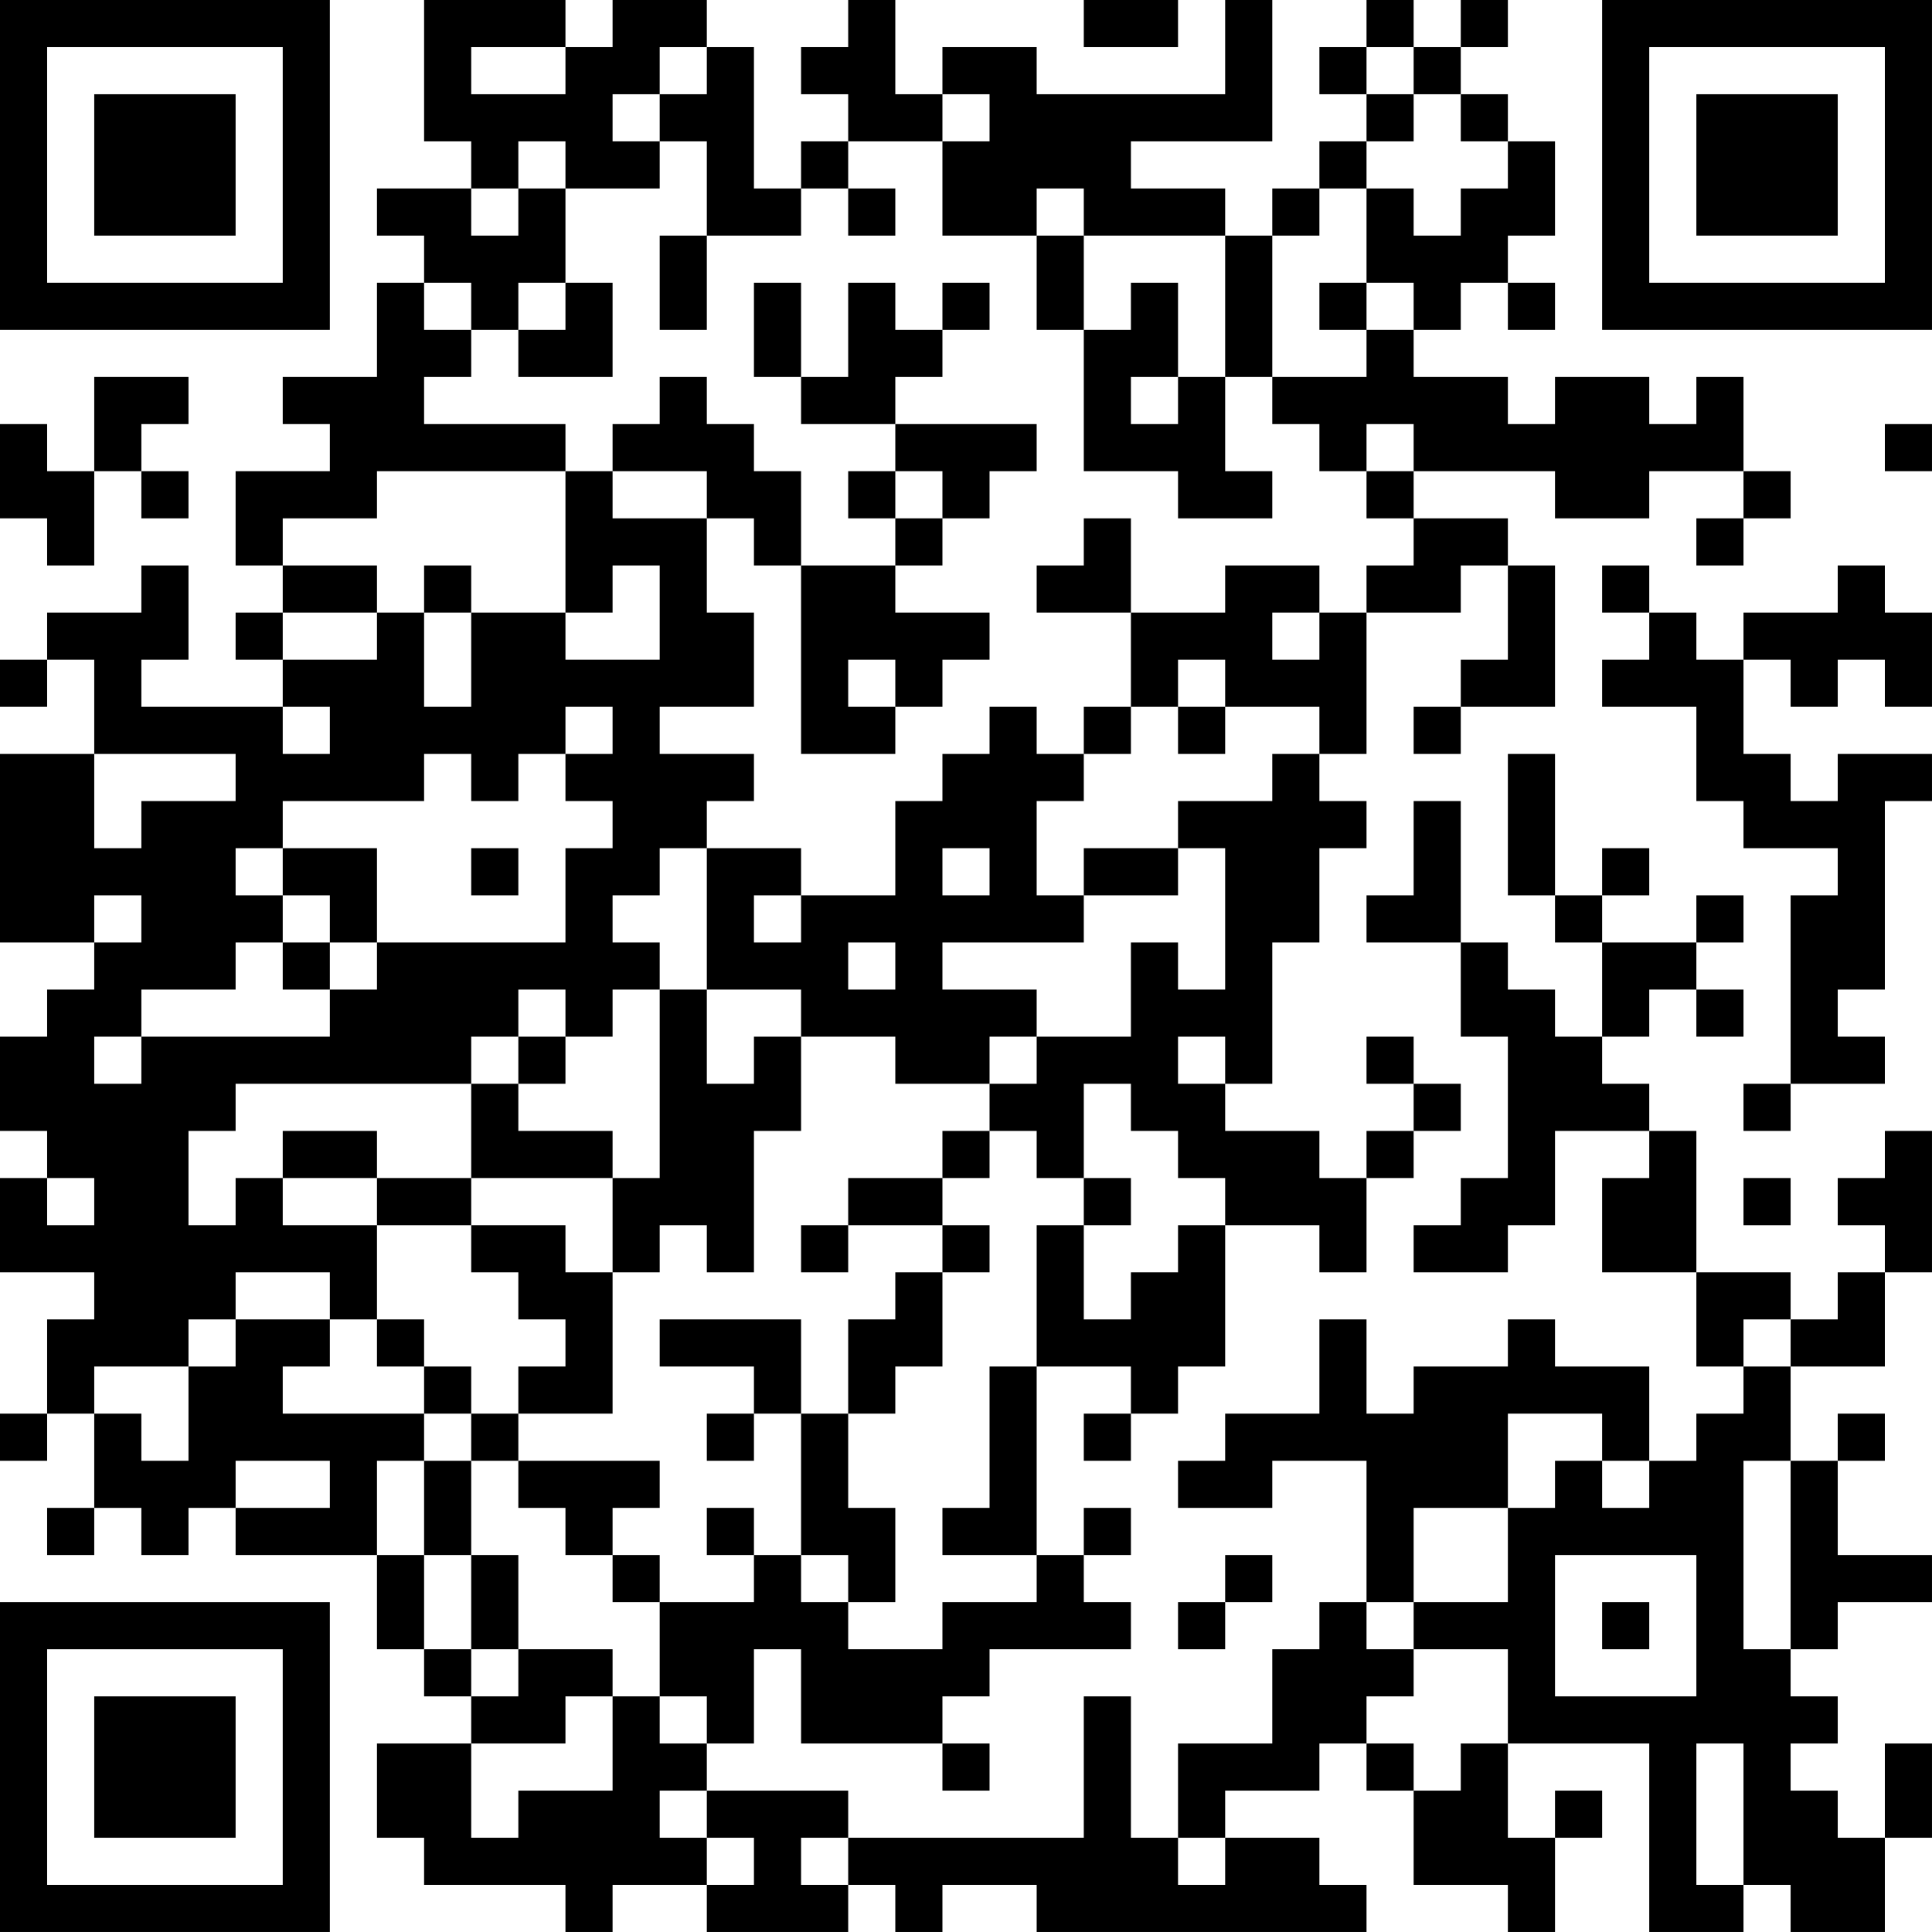 <?xml version="1.0" encoding="UTF-8"?>
<svg xmlns="http://www.w3.org/2000/svg" version="1.1" width="200" height="200" viewBox="0 0 200 200"><rect x="0" y="0" width="200" height="200" fill="#ffffff"/><g transform="scale(4.878)"><g transform="translate(0,0)"><path fill-rule="evenodd" d="M9 0L9 3L10 3L10 4L8 4L8 5L9 5L9 6L8 6L8 8L6 8L6 9L7 9L7 10L5 10L5 12L6 12L6 13L5 13L5 14L6 14L6 15L3 15L3 14L4 14L4 12L3 12L3 13L1 13L1 14L0 14L0 15L1 15L1 14L2 14L2 16L0 16L0 20L2 20L2 21L1 21L1 22L0 22L0 24L1 24L1 25L0 25L0 27L2 27L2 28L1 28L1 30L0 30L0 31L1 31L1 30L2 30L2 32L1 32L1 33L2 33L2 32L3 32L3 33L4 33L4 32L5 32L5 33L8 33L8 35L9 35L9 36L10 36L10 37L8 37L8 39L9 39L9 40L12 40L12 41L13 41L13 40L15 40L15 41L18 41L18 40L19 40L19 41L20 41L20 40L22 40L22 41L29 41L29 40L28 40L28 39L26 39L26 38L28 38L28 37L29 37L29 38L30 38L30 40L32 40L32 41L33 41L33 39L34 39L34 38L33 38L33 39L32 39L32 37L35 37L35 41L37 41L37 40L38 40L38 41L40 41L40 39L41 39L41 37L40 37L40 39L39 39L39 38L38 38L38 37L39 37L39 36L38 36L38 35L39 35L39 34L41 34L41 33L39 33L39 31L40 31L40 30L39 30L39 31L38 31L38 29L40 29L40 27L41 27L41 24L40 24L40 25L39 25L39 26L40 26L40 27L39 27L39 28L38 28L38 27L36 27L36 24L35 24L35 23L34 23L34 22L35 22L35 21L36 21L36 22L37 22L37 21L36 21L36 20L37 20L37 19L36 19L36 20L34 20L34 19L35 19L35 18L34 18L34 19L33 19L33 16L32 16L32 19L33 19L33 20L34 20L34 22L33 22L33 21L32 21L32 20L31 20L31 17L30 17L30 19L29 19L29 20L31 20L31 22L32 22L32 25L31 25L31 26L30 26L30 27L32 27L32 26L33 26L33 24L35 24L35 25L34 25L34 27L36 27L36 29L37 29L37 30L36 30L36 31L35 31L35 29L33 29L33 28L32 28L32 29L30 29L30 30L29 30L29 28L28 28L28 30L26 30L26 31L25 31L25 32L27 32L27 31L29 31L29 34L28 34L28 35L27 35L27 37L25 37L25 39L24 39L24 36L23 36L23 39L18 39L18 38L15 38L15 37L16 37L16 35L17 35L17 37L20 37L20 38L21 38L21 37L20 37L20 36L21 36L21 35L24 35L24 34L23 34L23 33L24 33L24 32L23 32L23 33L22 33L22 29L24 29L24 30L23 30L23 31L24 31L24 30L25 30L25 29L26 29L26 26L28 26L28 27L29 27L29 25L30 25L30 24L31 24L31 23L30 23L30 22L29 22L29 23L30 23L30 24L29 24L29 25L28 25L28 24L26 24L26 23L27 23L27 20L28 20L28 18L29 18L29 17L28 17L28 16L29 16L29 13L31 13L31 12L32 12L32 14L31 14L31 15L30 15L30 16L31 16L31 15L33 15L33 12L32 12L32 11L30 11L30 10L33 10L33 11L35 11L35 10L37 10L37 11L36 11L36 12L37 12L37 11L38 11L38 10L37 10L37 8L36 8L36 9L35 9L35 8L33 8L33 9L32 9L32 8L30 8L30 7L31 7L31 6L32 6L32 7L33 7L33 6L32 6L32 5L33 5L33 3L32 3L32 2L31 2L31 1L32 1L32 0L31 0L31 1L30 1L30 0L29 0L29 1L28 1L28 2L29 2L29 3L28 3L28 4L27 4L27 5L26 5L26 4L24 4L24 3L27 3L27 0L26 0L26 2L22 2L22 1L20 1L20 2L19 2L19 0L18 0L18 1L17 1L17 2L18 2L18 3L17 3L17 4L16 4L16 1L15 1L15 0L13 0L13 1L12 1L12 0ZM23 0L23 1L25 1L25 0ZM10 1L10 2L12 2L12 1ZM14 1L14 2L13 2L13 3L14 3L14 4L12 4L12 3L11 3L11 4L10 4L10 5L11 5L11 4L12 4L12 6L11 6L11 7L10 7L10 6L9 6L9 7L10 7L10 8L9 8L9 9L12 9L12 10L8 10L8 11L6 11L6 12L8 12L8 13L6 13L6 14L8 14L8 13L9 13L9 15L10 15L10 13L12 13L12 14L14 14L14 12L13 12L13 13L12 13L12 10L13 10L13 11L15 11L15 13L16 13L16 15L14 15L14 16L16 16L16 17L15 17L15 18L14 18L14 19L13 19L13 20L14 20L14 21L13 21L13 22L12 22L12 21L11 21L11 22L10 22L10 23L5 23L5 24L4 24L4 26L5 26L5 25L6 25L6 26L8 26L8 28L7 28L7 27L5 27L5 28L4 28L4 29L2 29L2 30L3 30L3 31L4 31L4 29L5 29L5 28L7 28L7 29L6 29L6 30L9 30L9 31L8 31L8 33L9 33L9 35L10 35L10 36L11 36L11 35L13 35L13 36L12 36L12 37L10 37L10 39L11 39L11 38L13 38L13 36L14 36L14 37L15 37L15 36L14 36L14 34L16 34L16 33L17 33L17 34L18 34L18 35L20 35L20 34L22 34L22 33L20 33L20 32L21 32L21 29L22 29L22 26L23 26L23 28L24 28L24 27L25 27L25 26L26 26L26 25L25 25L25 24L24 24L24 23L23 23L23 25L22 25L22 24L21 24L21 23L22 23L22 22L24 22L24 20L25 20L25 21L26 21L26 18L25 18L25 17L27 17L27 16L28 16L28 15L26 15L26 14L25 14L25 15L24 15L24 13L26 13L26 12L28 12L28 13L27 13L27 14L28 14L28 13L29 13L29 12L30 12L30 11L29 11L29 10L30 10L30 9L29 9L29 10L28 10L28 9L27 9L27 8L29 8L29 7L30 7L30 6L29 6L29 4L30 4L30 5L31 5L31 4L32 4L32 3L31 3L31 2L30 2L30 1L29 1L29 2L30 2L30 3L29 3L29 4L28 4L28 5L27 5L27 8L26 8L26 5L23 5L23 4L22 4L22 5L20 5L20 3L21 3L21 2L20 2L20 3L18 3L18 4L17 4L17 5L15 5L15 3L14 3L14 2L15 2L15 1ZM18 4L18 5L19 5L19 4ZM14 5L14 7L15 7L15 5ZM22 5L22 7L23 7L23 10L25 10L25 11L27 11L27 10L26 10L26 8L25 8L25 6L24 6L24 7L23 7L23 5ZM12 6L12 7L11 7L11 8L13 8L13 6ZM16 6L16 8L17 8L17 9L19 9L19 10L18 10L18 11L19 11L19 12L17 12L17 10L16 10L16 9L15 9L15 8L14 8L14 9L13 9L13 10L15 10L15 11L16 11L16 12L17 12L17 16L19 16L19 15L20 15L20 14L21 14L21 13L19 13L19 12L20 12L20 11L21 11L21 10L22 10L22 9L19 9L19 8L20 8L20 7L21 7L21 6L20 6L20 7L19 7L19 6L18 6L18 8L17 8L17 6ZM28 6L28 7L29 7L29 6ZM2 8L2 10L1 10L1 9L0 9L0 11L1 11L1 12L2 12L2 10L3 10L3 11L4 11L4 10L3 10L3 9L4 9L4 8ZM24 8L24 9L25 9L25 8ZM40 9L40 10L41 10L41 9ZM19 10L19 11L20 11L20 10ZM23 11L23 12L22 12L22 13L24 13L24 11ZM9 12L9 13L10 13L10 12ZM34 12L34 13L35 13L35 14L34 14L34 15L36 15L36 17L37 17L37 18L39 18L39 19L38 19L38 23L37 23L37 24L38 24L38 23L40 23L40 22L39 22L39 21L40 21L40 17L41 17L41 16L39 16L39 17L38 17L38 16L37 16L37 14L38 14L38 15L39 15L39 14L40 14L40 15L41 15L41 13L40 13L40 12L39 12L39 13L37 13L37 14L36 14L36 13L35 13L35 12ZM18 14L18 15L19 15L19 14ZM6 15L6 16L7 16L7 15ZM12 15L12 16L11 16L11 17L10 17L10 16L9 16L9 17L6 17L6 18L5 18L5 19L6 19L6 20L5 20L5 21L3 21L3 22L2 22L2 23L3 23L3 22L7 22L7 21L8 21L8 20L12 20L12 18L13 18L13 17L12 17L12 16L13 16L13 15ZM21 15L21 16L20 16L20 17L19 17L19 19L17 19L17 18L15 18L15 21L14 21L14 25L13 25L13 24L11 24L11 23L12 23L12 22L11 22L11 23L10 23L10 25L8 25L8 24L6 24L6 25L8 25L8 26L10 26L10 27L11 27L11 28L12 28L12 29L11 29L11 30L10 30L10 29L9 29L9 28L8 28L8 29L9 29L9 30L10 30L10 31L9 31L9 33L10 33L10 35L11 35L11 33L10 33L10 31L11 31L11 32L12 32L12 33L13 33L13 34L14 34L14 33L13 33L13 32L14 32L14 31L11 31L11 30L13 30L13 27L14 27L14 26L15 26L15 27L16 27L16 24L17 24L17 22L19 22L19 23L21 23L21 22L22 22L22 21L20 21L20 20L23 20L23 19L25 19L25 18L23 18L23 19L22 19L22 17L23 17L23 16L24 16L24 15L23 15L23 16L22 16L22 15ZM25 15L25 16L26 16L26 15ZM2 16L2 18L3 18L3 17L5 17L5 16ZM6 18L6 19L7 19L7 20L6 20L6 21L7 21L7 20L8 20L8 18ZM10 18L10 19L11 19L11 18ZM20 18L20 19L21 19L21 18ZM2 19L2 20L3 20L3 19ZM16 19L16 20L17 20L17 19ZM18 20L18 21L19 21L19 20ZM15 21L15 23L16 23L16 22L17 22L17 21ZM25 22L25 23L26 23L26 22ZM20 24L20 25L18 25L18 26L17 26L17 27L18 27L18 26L20 26L20 27L19 27L19 28L18 28L18 30L17 30L17 28L14 28L14 29L16 29L16 30L15 30L15 31L16 31L16 30L17 30L17 33L18 33L18 34L19 34L19 32L18 32L18 30L19 30L19 29L20 29L20 27L21 27L21 26L20 26L20 25L21 25L21 24ZM1 25L1 26L2 26L2 25ZM10 25L10 26L12 26L12 27L13 27L13 25ZM23 25L23 26L24 26L24 25ZM37 25L37 26L38 26L38 25ZM37 28L37 29L38 29L38 28ZM32 30L32 32L30 32L30 34L29 34L29 35L30 35L30 36L29 36L29 37L30 37L30 38L31 38L31 37L32 37L32 35L30 35L30 34L32 34L32 32L33 32L33 31L34 31L34 32L35 32L35 31L34 31L34 30ZM5 31L5 32L7 32L7 31ZM37 31L37 35L38 35L38 31ZM15 32L15 33L16 33L16 32ZM26 33L26 34L25 34L25 35L26 35L26 34L27 34L27 33ZM33 33L33 36L36 36L36 33ZM34 34L34 35L35 35L35 34ZM36 37L36 40L37 40L37 37ZM14 38L14 39L15 39L15 40L16 40L16 39L15 39L15 38ZM17 39L17 40L18 40L18 39ZM25 39L25 40L26 40L26 39ZM0 0L0 7L7 7L7 0ZM1 1L1 6L6 6L6 1ZM2 2L2 5L5 5L5 2ZM34 0L34 7L41 7L41 0ZM35 1L35 6L40 6L40 1ZM36 2L36 5L39 5L39 2ZM0 34L0 41L7 41L7 34ZM1 35L1 40L6 40L6 35ZM2 36L2 39L5 39L5 36Z" fill="#000000"/></g></g></svg>
